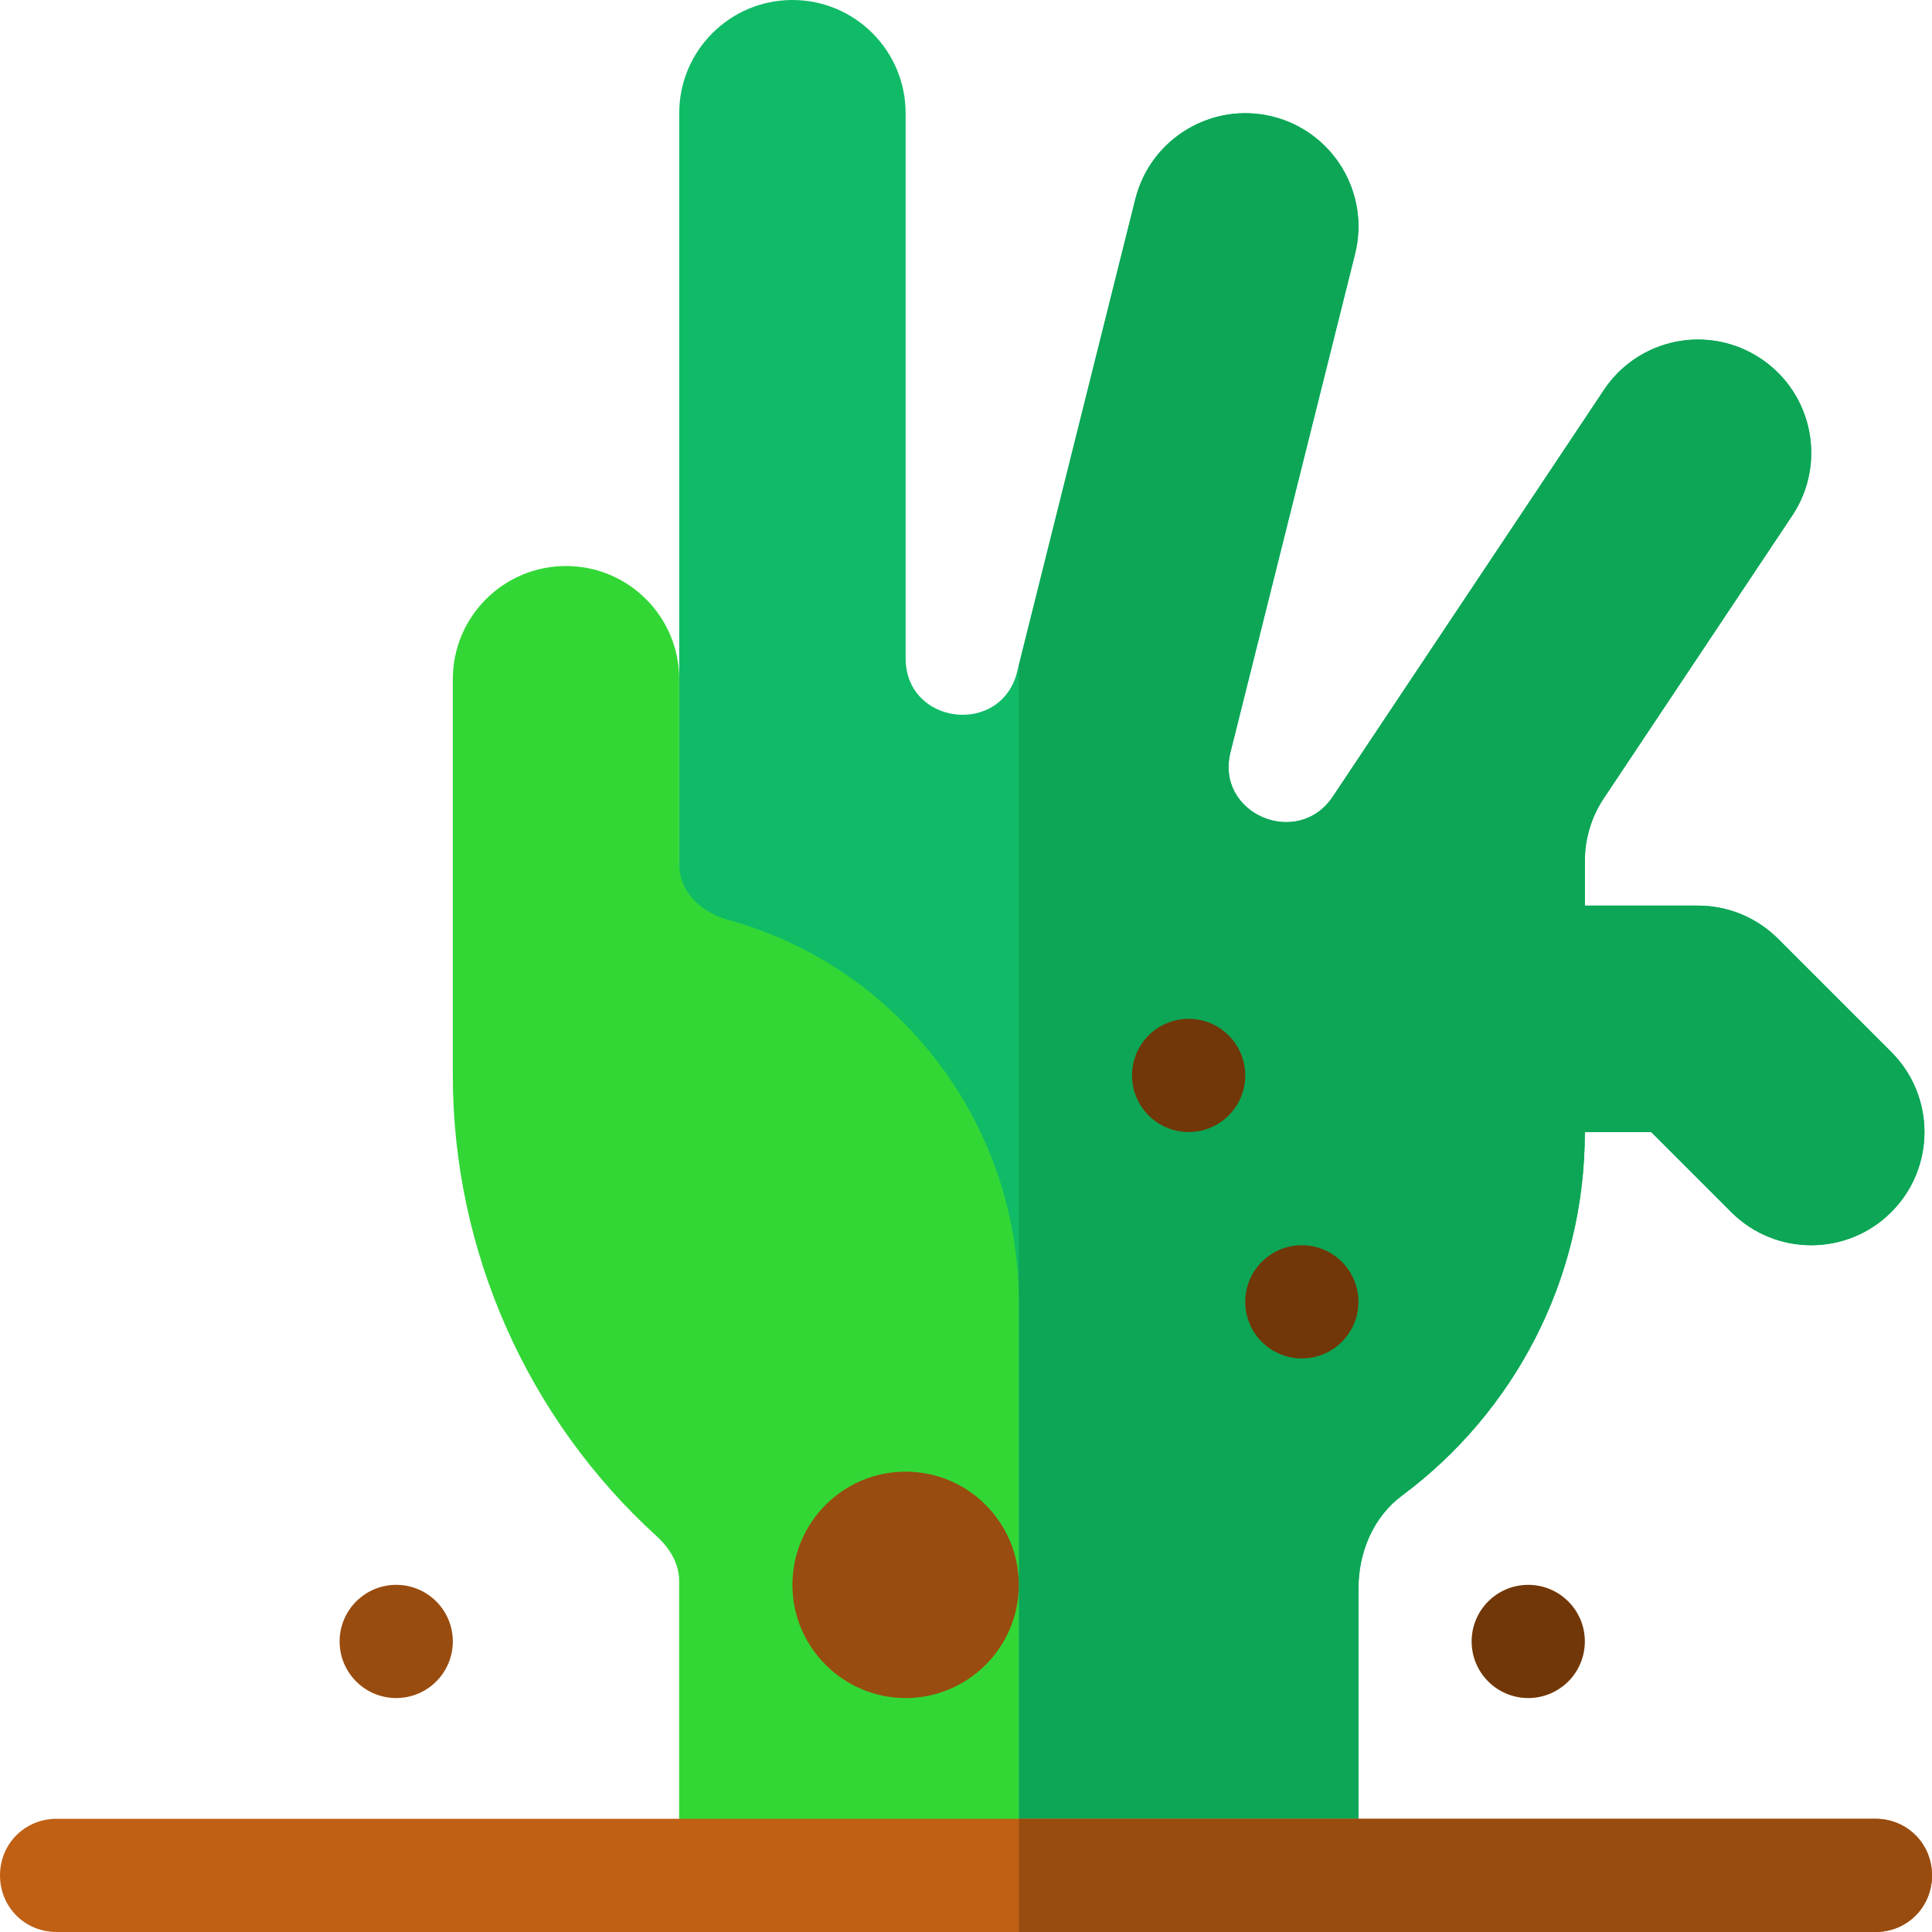 <?xml version="1.0" encoding="iso-8859-1"?>
<!-- Generator: Adobe Illustrator 19.0.0, SVG Export Plug-In . SVG Version: 6.00 Build 0)  -->
<svg version="1.1" id="Capa_1" xmlns="http://www.w3.org/2000/svg" xmlns:xlink="http://www.w3.org/1999/xlink" x="0px" y="0px"
	 viewBox="0 0 512.002 512.002" style="enable-background:new 0 0 512.002 512.002;" xml:space="preserve">
<path style="fill:#10BB67;" d="M360.001,482.002v-61.017c0-9.501,3.879-18.937,11.504-24.604
	c29.429-21.869,48.496-56.897,48.496-96.379h17.578l21.211,21.211c11.718,11.718,30.703,11.719,42.422,0
	c11.719-11.719,11.719-30.703,0-42.422l-30-30c-5.625-5.625-13.257-8.789-21.211-8.789h-30v-11.827
	c0-5.922,1.747-11.702,5.031-16.63c25.298-37.955,51.038-76.565,49.93-74.903c9.185-13.784,5.464-32.417-8.32-41.602
	c-13.828-9.214-32.417-5.479-41.602,8.32c-10.849,16.3,32.366-48.544-71.798,107.699c-9.332,13.998-31.234,4.608-27.154-11.713
	c15.36-61.438,33.458-133.821,33.019-132.065c4.014-16.084-5.757-32.358-21.826-36.387c-16.04-3.999-32.358,5.757-36.387,21.826
	c-7.439,29.676,17.676-70.716-31.333,125.315c-4.29,17.16-29.56,14.099-29.56-3.589c0-73.514,0-151.737,0-144.446
	c0-16.567-13.433-30-30-30s-30,13.433-30,30v452h180V482.002z"/>
<g>
	<path style="fill:#0CA656;" d="M299.75,57.265c0.557-2.225,0.868-3.474,1.025-4.107C300.55,54.064,300.082,55.935,299.75,57.265z"
		/>
	<path style="fill:#0CA656;" d="M471.212,248.791c-5.625-5.625-13.257-8.789-21.211-8.789h-30v-11.827
		c0-5.922,1.747-11.702,5.032-16.63c25.296-37.956,51.037-76.566,49.929-74.903c9.185-13.784,5.464-32.417-8.32-41.602
		c-13.828-9.214-32.417-5.479-41.602,8.32c-2.591,3.893-2.086,3.135-1.252,1.888c-4.014,6.019-19.625,29.431-70.545,105.811
		c-9.333,13.997-31.234,4.607-27.155-11.713c15.361-61.439,33.457-133.821,33.019-132.065c4.014-16.084-5.757-32.358-21.826-36.387
		c-16.04-3.999-32.358,5.757-36.387,21.826c-1.857,7.407-1.685,6.711-1.144,4.543c-2.567,10.279-10.16,40.66-29.749,119.015v305.724
		h90v-61.017c0-9.501,3.878-18.939,11.505-24.604c29.428-21.87,48.495-56.898,48.495-96.379h17.578l21.211,21.211
		c11.718,11.718,30.703,11.719,42.422,0c11.719-11.719,11.719-30.703,0-42.422L471.212,248.791z M424.546,104.114
		C425.068,103.332,425.254,103.05,424.546,104.114L424.546,104.114z"/>
	<path style="fill:#0CA656;" d="M300.776,53.158C300.929,52.546,300.962,52.409,300.776,53.158L300.776,53.158z"/>
</g>
<path style="fill:#32D736;" d="M192.906,243.767c-5.947-1.641-12.905-6.519-12.905-14.854c0-25.475,0-36.998,0-48.911
	c0-16.569-13.431-30-30-30s-30,13.431-30,30c0,60.32,0,47.872,0,105c0,46.406,19.702,90.923,54.067,122.153
	c2.212,2.007,5.933,6.226,5.933,11.909v77.938c0,8.291,6.709,15,15,15h75v-167C270.001,297.878,238.302,256.247,192.906,243.767z"/>
<g>
	<circle style="fill:#713708;" cx="315.001" cy="285.002" r="15"/>
	<circle style="fill:#713708;" cx="345.001" cy="345.002" r="15"/>
	<circle style="fill:#713708;" cx="405.001" cy="435.002" r="15"/>
</g>
<g>
	<circle style="fill:#994C0F;" cx="105.001" cy="435.002" r="15"/>
	<path style="fill:#994C0F;" d="M240.001,450.002c-16.538,0-30-13.462-30-30s13.462-30,30-30s30,13.462,30,30
		S256.539,450.002,240.001,450.002z"/>
</g>
<path style="fill:#BF6015;" d="M512.001,497.002c0,8.401-6.599,15-15,15h-482c-8.401,0-15-6.599-15-15s6.599-15,15-15h482
	C505.402,482.002,512.001,488.601,512.001,497.002z"/>
<path style="fill:#994C0F;" d="M512.001,497.002c0,8.401-6.599,15-15,15h-227v-30h227
	C505.402,482.002,512.001,488.601,512.001,497.002z"/>
<g>
</g>
<g>
</g>
<g>
</g>
<g>
</g>
<g>
</g>
<g>
</g>
<g>
</g>
<g>
</g>
<g>
</g>
<g>
</g>
<g>
</g>
<g>
</g>
<g>
</g>
<g>
</g>
<g>
</g>
</svg>
